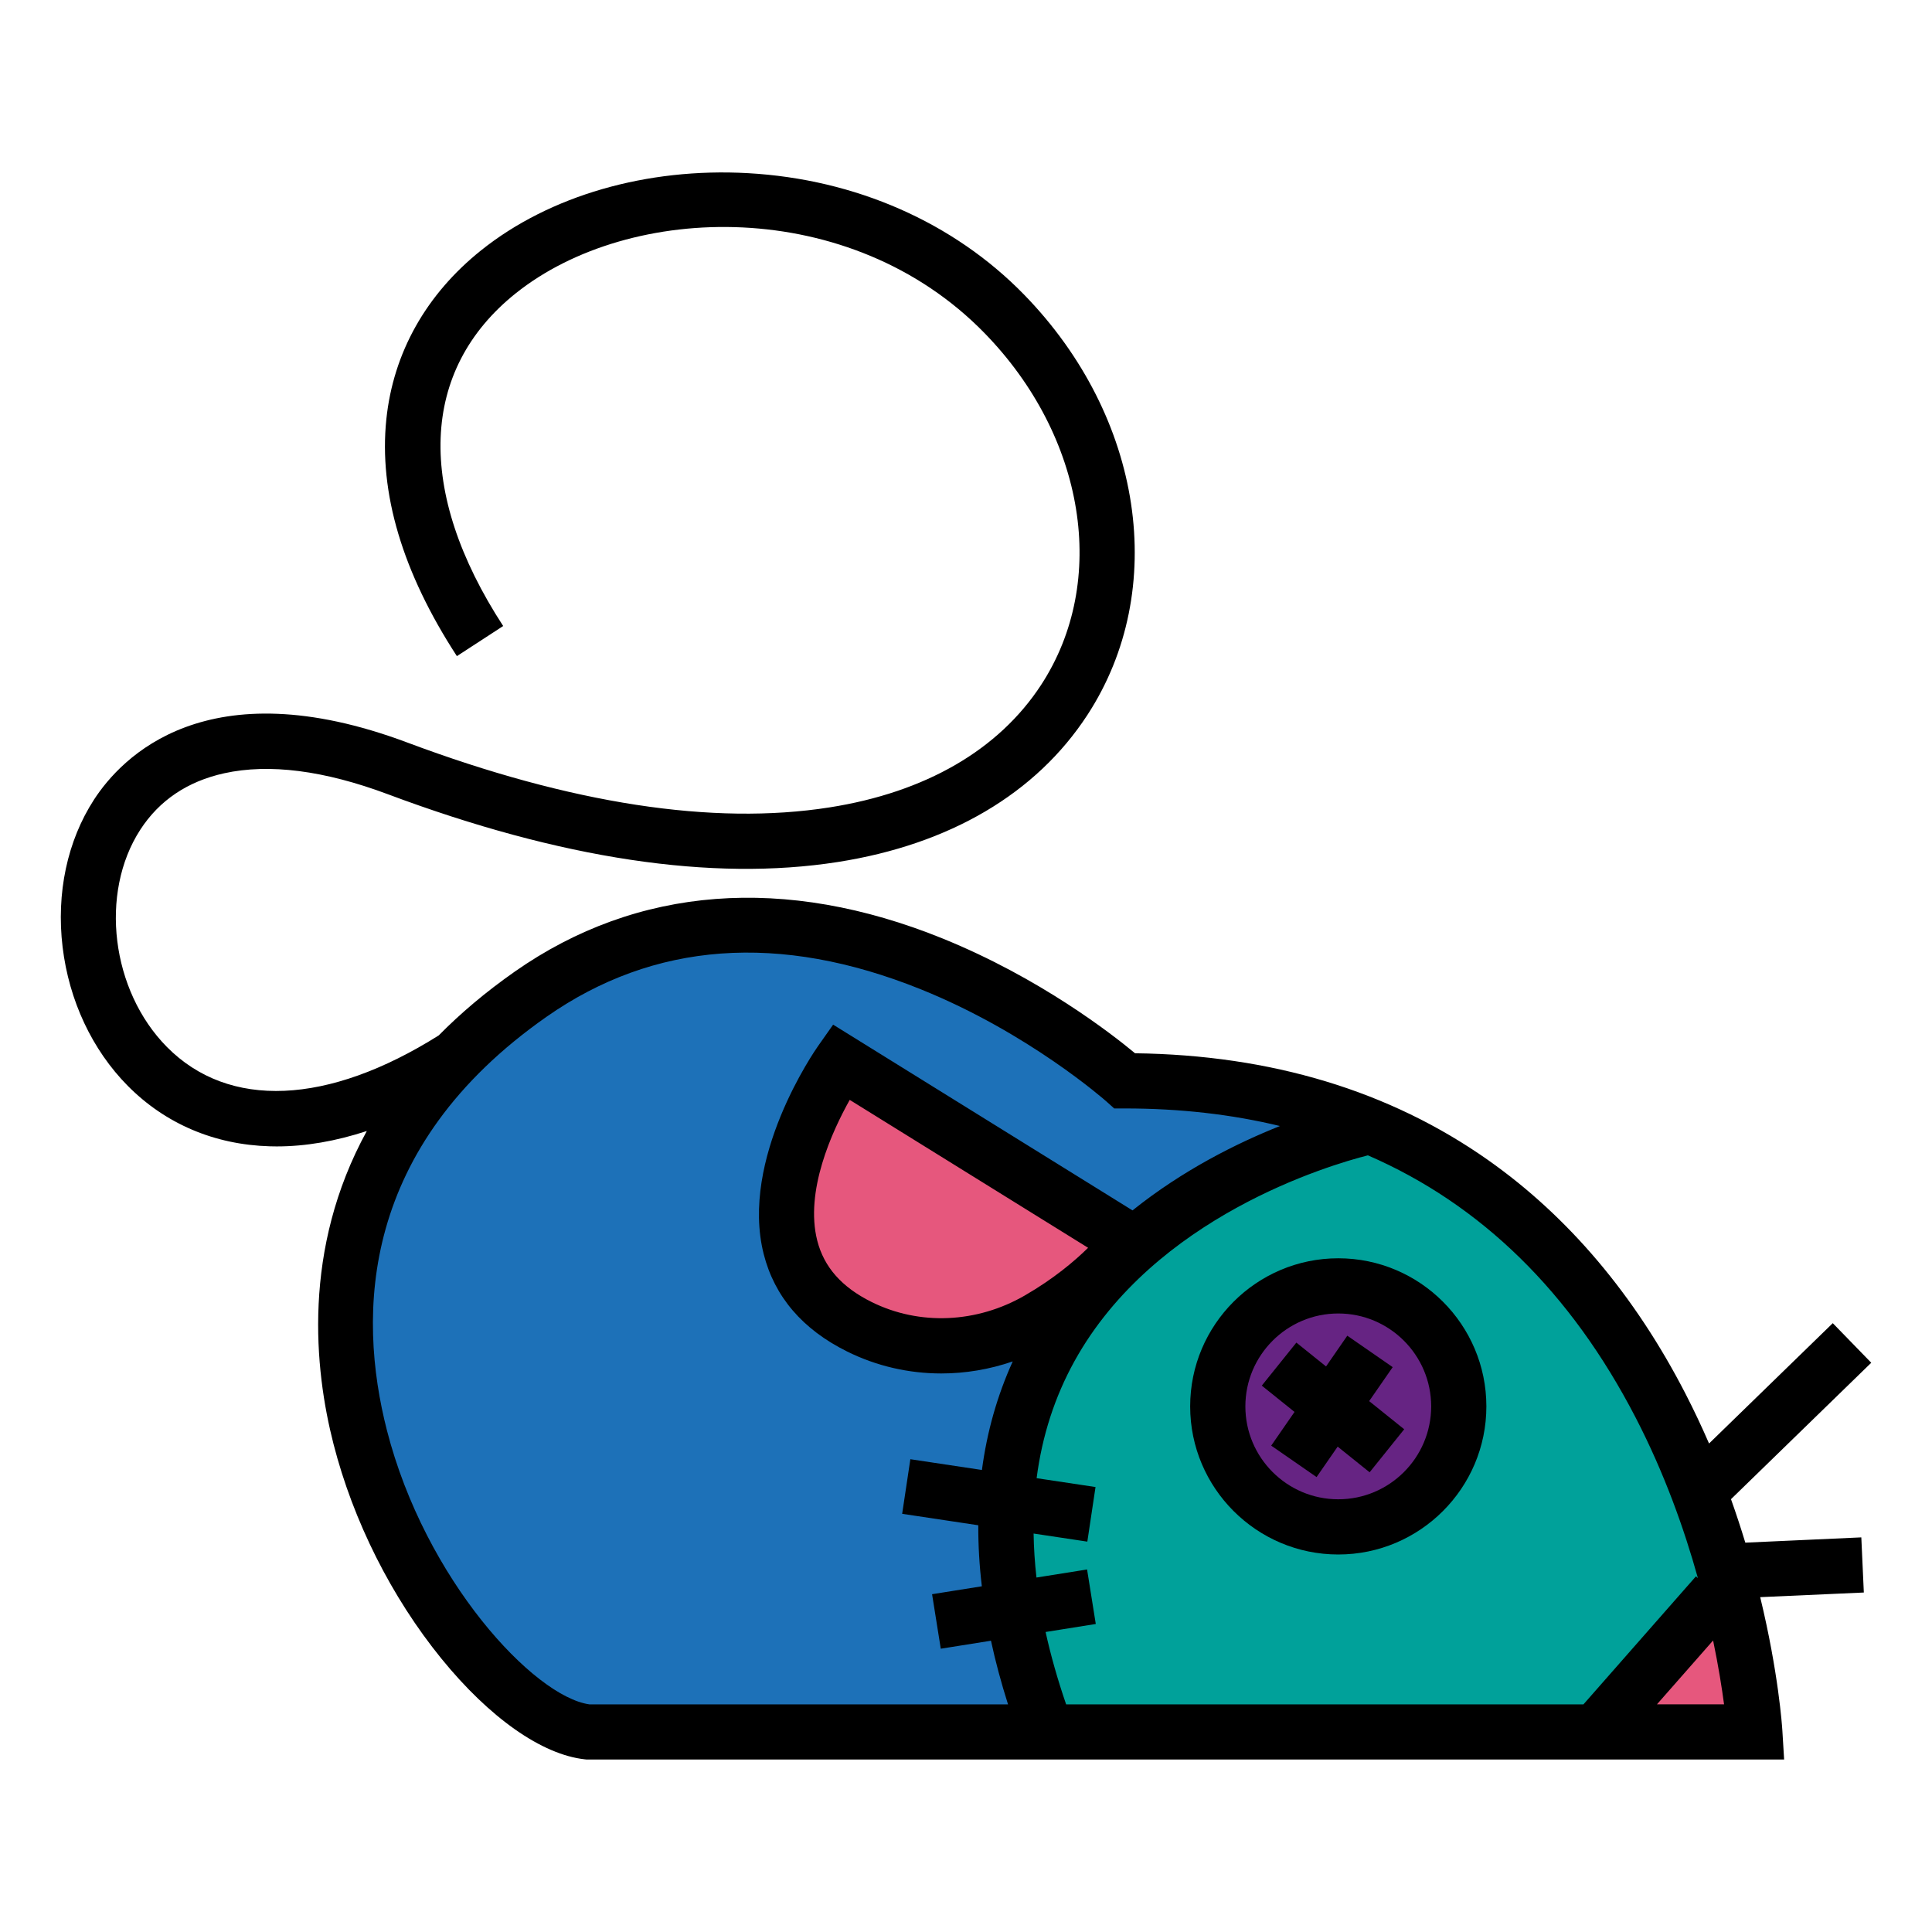 <?xml version="1.0" encoding="utf-8"?>
<!-- Generator: Adobe Illustrator 28.0.0, SVG Export Plug-In . SVG Version: 6.00 Build 0)  -->
<svg version="1.1" id="Capa_2" xmlns="http://www.w3.org/2000/svg" xmlns:xlink="http://www.w3.org/1999/xlink" x="0px" y="0px"
	 viewBox="0 0 700 700" style="enable-background:new 0 0 700 700;" xml:space="preserve">
<style type="text/css">
	.st0{fill:#EB790D;}
	.st1{fill:#E72866;}
	.st2{fill:#FFFFFF;}
	.st3{fill:#1D71B8;}
	.st4{fill:#00A19A;}
	.st5{fill:#E6577D;}
	.st6{fill:#662483;}
	.st7{fill:#F9DEB1;}
	.st8{fill:#3C3C3B;}
	.st9{fill:#F9B233;}
</style>
<g id="GatoJuguete">
	<g id="Color_00000018934753963735085900000014730356734222277026_">
		<path class="st3" d="M212.97,627.52h422.81c0,0-14.55-235.91-228.26-235.91c0,0-114.08-102.21-215.23-31.4
			C54.42,456.71,163.95,622.16,212.97,627.52z"/>
		<path class="st4" d="M379.22,627.52c0,0-62.41-181.69,117.15-219.39c0,0,139.4,78.45,139.4,219.39H379.22z"/>
		<polygon class="st5" points="585.01,627.52 627.16,577.73 643.06,628.29 		"/>
		<path class="st5" d="M409.54,449.82l-104.94-65.11c0,0-48.4,68.65,6.75,95.99c20.64,10.23,45.09,8.84,65.02-2.7
			C399.34,464.7,409.54,449.82,409.54,449.82z"/>
		<circle class="st6" cx="484.88" cy="509.56" r="43.66"/>
	</g>
	<g id="Trazado">
		<path d="M484.88,455.9c-29.59,0-53.66,24.07-53.66,53.66s24.07,53.66,53.66,53.66s53.66-24.07,53.66-53.66
			S514.47,455.9,484.88,455.9z M484.88,543.22c-18.56,0-33.66-15.1-33.66-33.66s15.1-33.66,33.66-33.66
			c18.56,0,33.66,15.1,33.66,33.66S503.45,543.22,484.88,543.22z"/>
		<polygon points="504.6,495.34 488.15,483.95 480.45,495.09 469.7,486.45 457.17,502.04 469.03,511.57 460.58,523.78 
			477.02,535.17 484.66,524.14 496.24,533.44 508.77,517.85 496.07,507.65 		"/>
		<path d="M674.39,557.02l-42.03,1.91c-1.55-5.1-3.27-10.37-5.19-15.75l50.82-49.43l-13.94-14.34l-44.83,43.6
			c-2.59-5.96-5.42-11.99-8.53-18.03c-18.37-35.69-42.45-64.19-71.58-84.7c-35.57-25.04-78.57-38.04-127.86-38.66
			c-8.51-7.08-34.52-27.3-69.64-41.55c-57.16-23.19-110.77-19.07-155.05,11.93c-10.63,7.44-19.76,15.2-27.6,23.15
			c-40.2,25.29-76.07,26.83-98.47,4.2c-20.21-20.42-24.55-55.72-9.68-78.7c6.9-10.66,17.14-17.55,30.43-20.48
			c16.29-3.59,36.24-1.03,59.3,7.6c62.61,23.44,117.48,31.7,163.08,24.54c40.53-6.37,71.76-24.77,90.34-53.23
			c29.65-45.42,20.22-108.06-22.92-152.33c-25.53-26.19-61.06-41.82-100.05-44.01c-36.65-2.05-71.88,8.13-96.65,27.94
			c-19.97,15.97-31.85,37.14-34.36,61.2c-2.77,26.63,5.82,55.52,25.56,85.85l16.77-10.91c-31.79-48.87-30.14-92.8,4.53-120.53
			c41.42-33.13,121.38-35.36,169.88,14.41c36.56,37.51,44.99,89.92,20.5,127.44c-15.4,23.59-41.92,38.94-76.69,44.4
			c-42.16,6.62-93.62-1.29-152.97-23.51c-72.72-27.23-103.62,5.43-113.53,20.74c-9.66,14.92-13.69,33.88-11.35,53.37
			c2.33,19.39,10.71,37.24,23.6,50.27c13.62,13.76,31.41,21.34,51.44,21.92c0.83,0.02,1.67,0.04,2.51,0.04
			c10.47,0,21.39-1.88,32.67-5.58c-23.51,42.88-19,86.36-12.07,113.4c7.16,27.93,21.04,55.54,39.08,77.74
			c17.48,21.5,36.42,34.81,51.98,36.51l0.54,0.06h433.99l-0.65-10.62c-0.09-1.4-1.38-20.79-8.02-48.2L675.3,577L674.39,557.02z
			 M592.61,513.59c10.42,20.13,17.62,40.39,22.57,58.17l-0.71-0.62l-40.76,46.39H386.28c-3.08-8.98-5.57-17.73-7.44-26.23l18.18-2.9
			l-3.15-19.75l-18.34,2.92c-0.61-5.42-0.96-10.74-1.04-15.94l19.47,2.93l2.97-19.78l-21.34-3.21c1.98-15.28,6.55-29.46,13.75-42.46
			c28.96-52.3,92.28-70.96,106.27-74.51C536.61,436.38,569.08,468.11,592.61,513.59z M371.37,469.34c-17.45,10.1-38.22,11-55.57,2.4
			c-10.8-5.35-17.24-12.63-19.69-22.23c-4.56-17.9,5.34-39.54,11.76-51l86.37,53.59C389.32,456.93,381.78,463.32,371.37,469.34z
			 M140.19,518.24c-10.84-42.3-9.61-102.64,57.83-149.84c38.86-27.2,84.46-30.56,135.55-9.98c39.2,15.79,67.01,40.4,67.28,40.64
			l2.85,2.55h3.82c20,0,38.74,2.14,56.23,6.37c-15.65,6.23-35.19,15.97-53.42,30.57l-108.47-67.3l-5.43,7.71
			c-1.17,1.66-28.47,40.93-19.72,75.43c3.91,15.41,14.07,27.28,30.21,35.28c10.72,5.32,22.39,7.96,34.12,7.96
			c8.71,0,17.46-1.46,25.89-4.36c-5.6,12.36-9.33,25.48-11.16,39.33l-25.93-3.9l-2.97,19.78l27.58,4.15
			c-0.03,7.2,0.39,14.57,1.29,22.11l-18.03,2.87l3.15,19.75l18.19-2.9c1.62,7.54,3.69,15.23,6.18,23.07H213.58
			C193.38,614.71,154.04,572.28,140.19,518.24z M600.34,617.52l20.35-23.15c1.95,9.4,3.2,17.34,3.97,23.15H600.34z"/>
	</g>
</g>
</svg>
